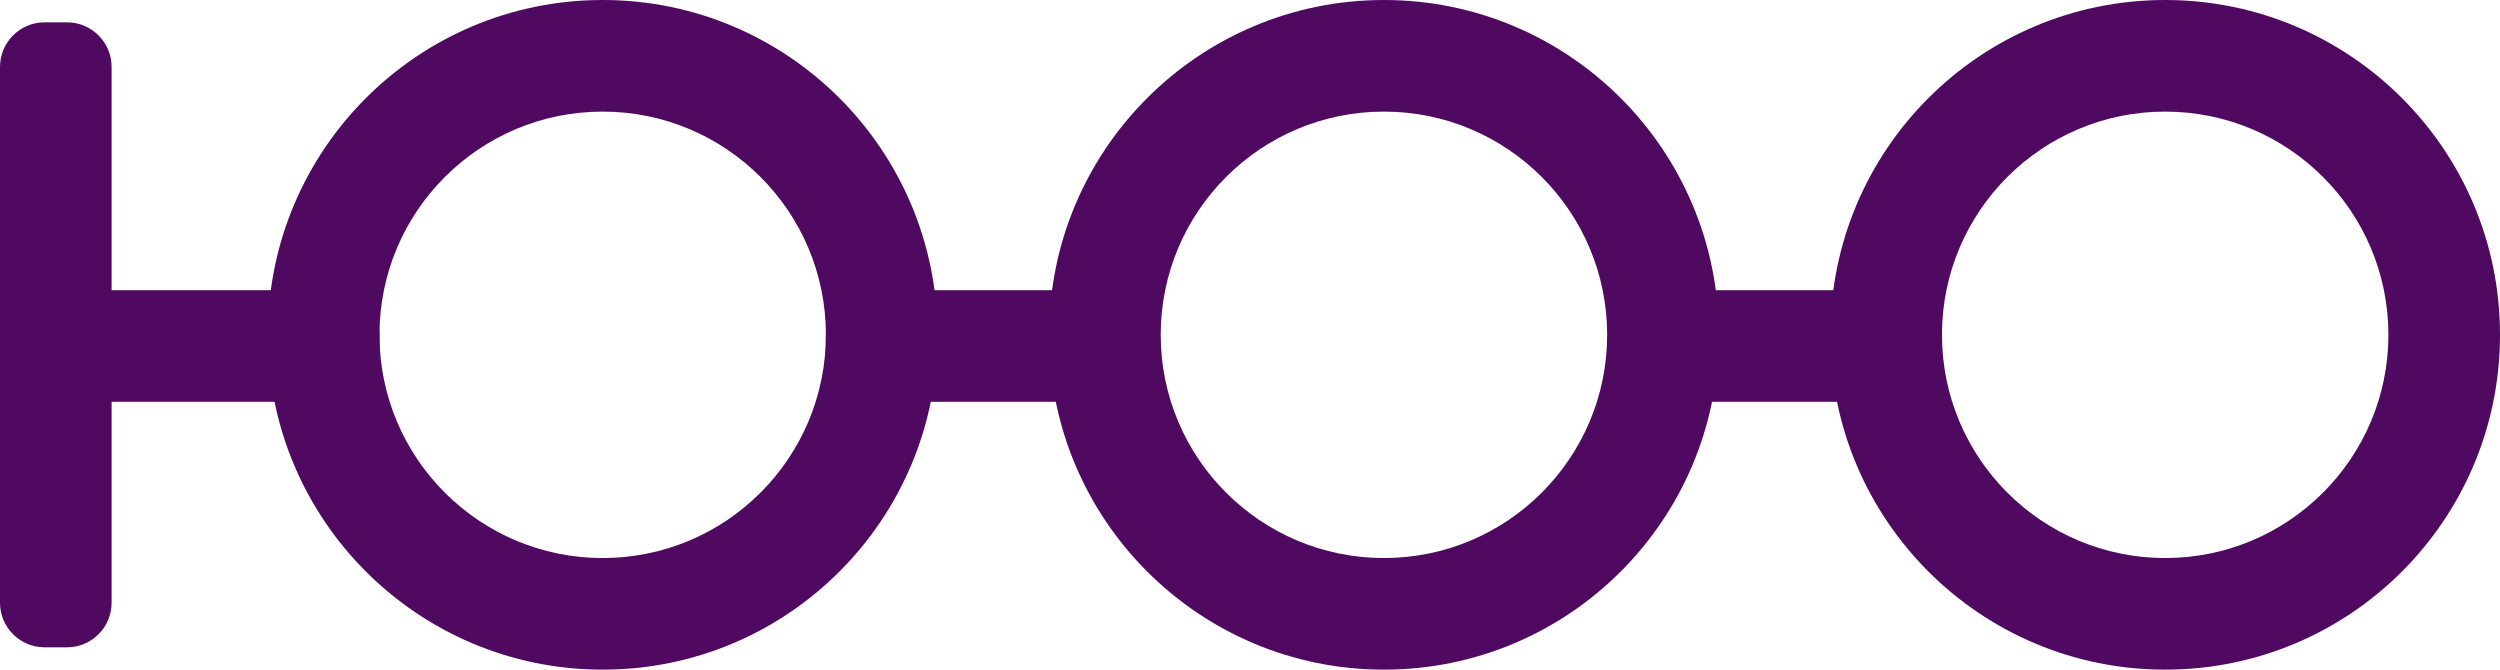 <svg width="112" height="30" viewBox="0 0 112 30" version="1.1" xmlns="http://www.w3.org/2000/svg" xmlns:xlink="http://www.w3.org/1999/xlink" xmlns:figma="http://www.figma.com/figma/ns">
<title>logo</title>
<desc>Created using Figma</desc>
<g id="Canvas" transform="translate(1693 -900)" figma:type="canvas">
<g id="logo" style="mix-blend-mode:normal;" figma:type="symbol">
<g id="Rectangle 3" style="mix-blend-mode:normal;" figma:type="rounded-rectangle">
<use xlink:href="#path0_fill" transform="translate(-1693 901)" fill="#500960" style="mix-blend-mode:normal;"/>
</g>
<g id="Rectangle 3" style="mix-blend-mode:normal;" figma:type="rounded-rectangle">
<use xlink:href="#path1_fill" transform="matrix(6.12323e-17 -1 1 6.12323e-17 -1690 918)" fill="#500960" style="mix-blend-mode:normal;"/>
</g>
<g id="Subtract" style="mix-blend-mode:normal;" figma:type="vector-operation">
<use xlink:href="#path2_fill" transform="translate(-1681 900)" fill="#500960" style="mix-blend-mode:normal;"/>
</g>
<g id="Rectangle 3" style="mix-blend-mode:normal;" figma:type="rounded-rectangle">
<use xlink:href="#path1_fill" transform="matrix(6.12323e-17 -1 1 6.12323e-17 -1656 918)" fill="#500960" style="mix-blend-mode:normal;"/>
</g>
<g id="Subtract" style="mix-blend-mode:normal;" figma:type="vector-operation">
<use xlink:href="#path2_fill" transform="translate(-1646 900)" fill="#500960" style="mix-blend-mode:normal;"/>
</g>
<g id="Rectangle 3" style="mix-blend-mode:normal;" figma:type="rounded-rectangle">
<use xlink:href="#path1_fill" transform="matrix(6.12323e-17 -1 1 6.12323e-17 -1620 918)" fill="#500960" style="mix-blend-mode:normal;"/>
</g>
<g id="Subtract" style="mix-blend-mode:normal;" figma:type="vector-operation">
<use xlink:href="#path2_fill" transform="translate(-1611 900)" fill="#500960" style="mix-blend-mode:normal;"/>
</g>
</g>
</g>
<defs>
<path id="path0_fill" d="M 0 2C 0 0.895 0.895 0 2 0L 3 0C 4.105 0 5 0.895 5 2L 5 26C 5 27.105 4.105 28 3 28L 2 28C 0.895 28 0 27.105 0 26L 0 2Z"/>
<path id="path1_fill" d="M 0 2C 0 0.895 0.895 0 2 0L 3 0C 4.105 0 5 0.895 5 2L 5 12C 5 13.105 4.105 14 3 14L 2 14C 0.895 14 0 13.105 0 12L 0 2Z"/>
<path id="path2_fill" fill-rule="evenodd" d="M 15 30C 23.284 30 30 23.284 30 15C 30 6.716 23.284 0 15 0C 6.716 0 0 6.716 0 15C 0 23.284 6.716 30 15 30ZM 15 25C 20.523 25 25 20.523 25 15C 25 9.477 20.523 5 15 5C 9.477 5 5 9.477 5 15C 5 20.523 9.477 25 15 25Z"/>
</defs>
</svg>
